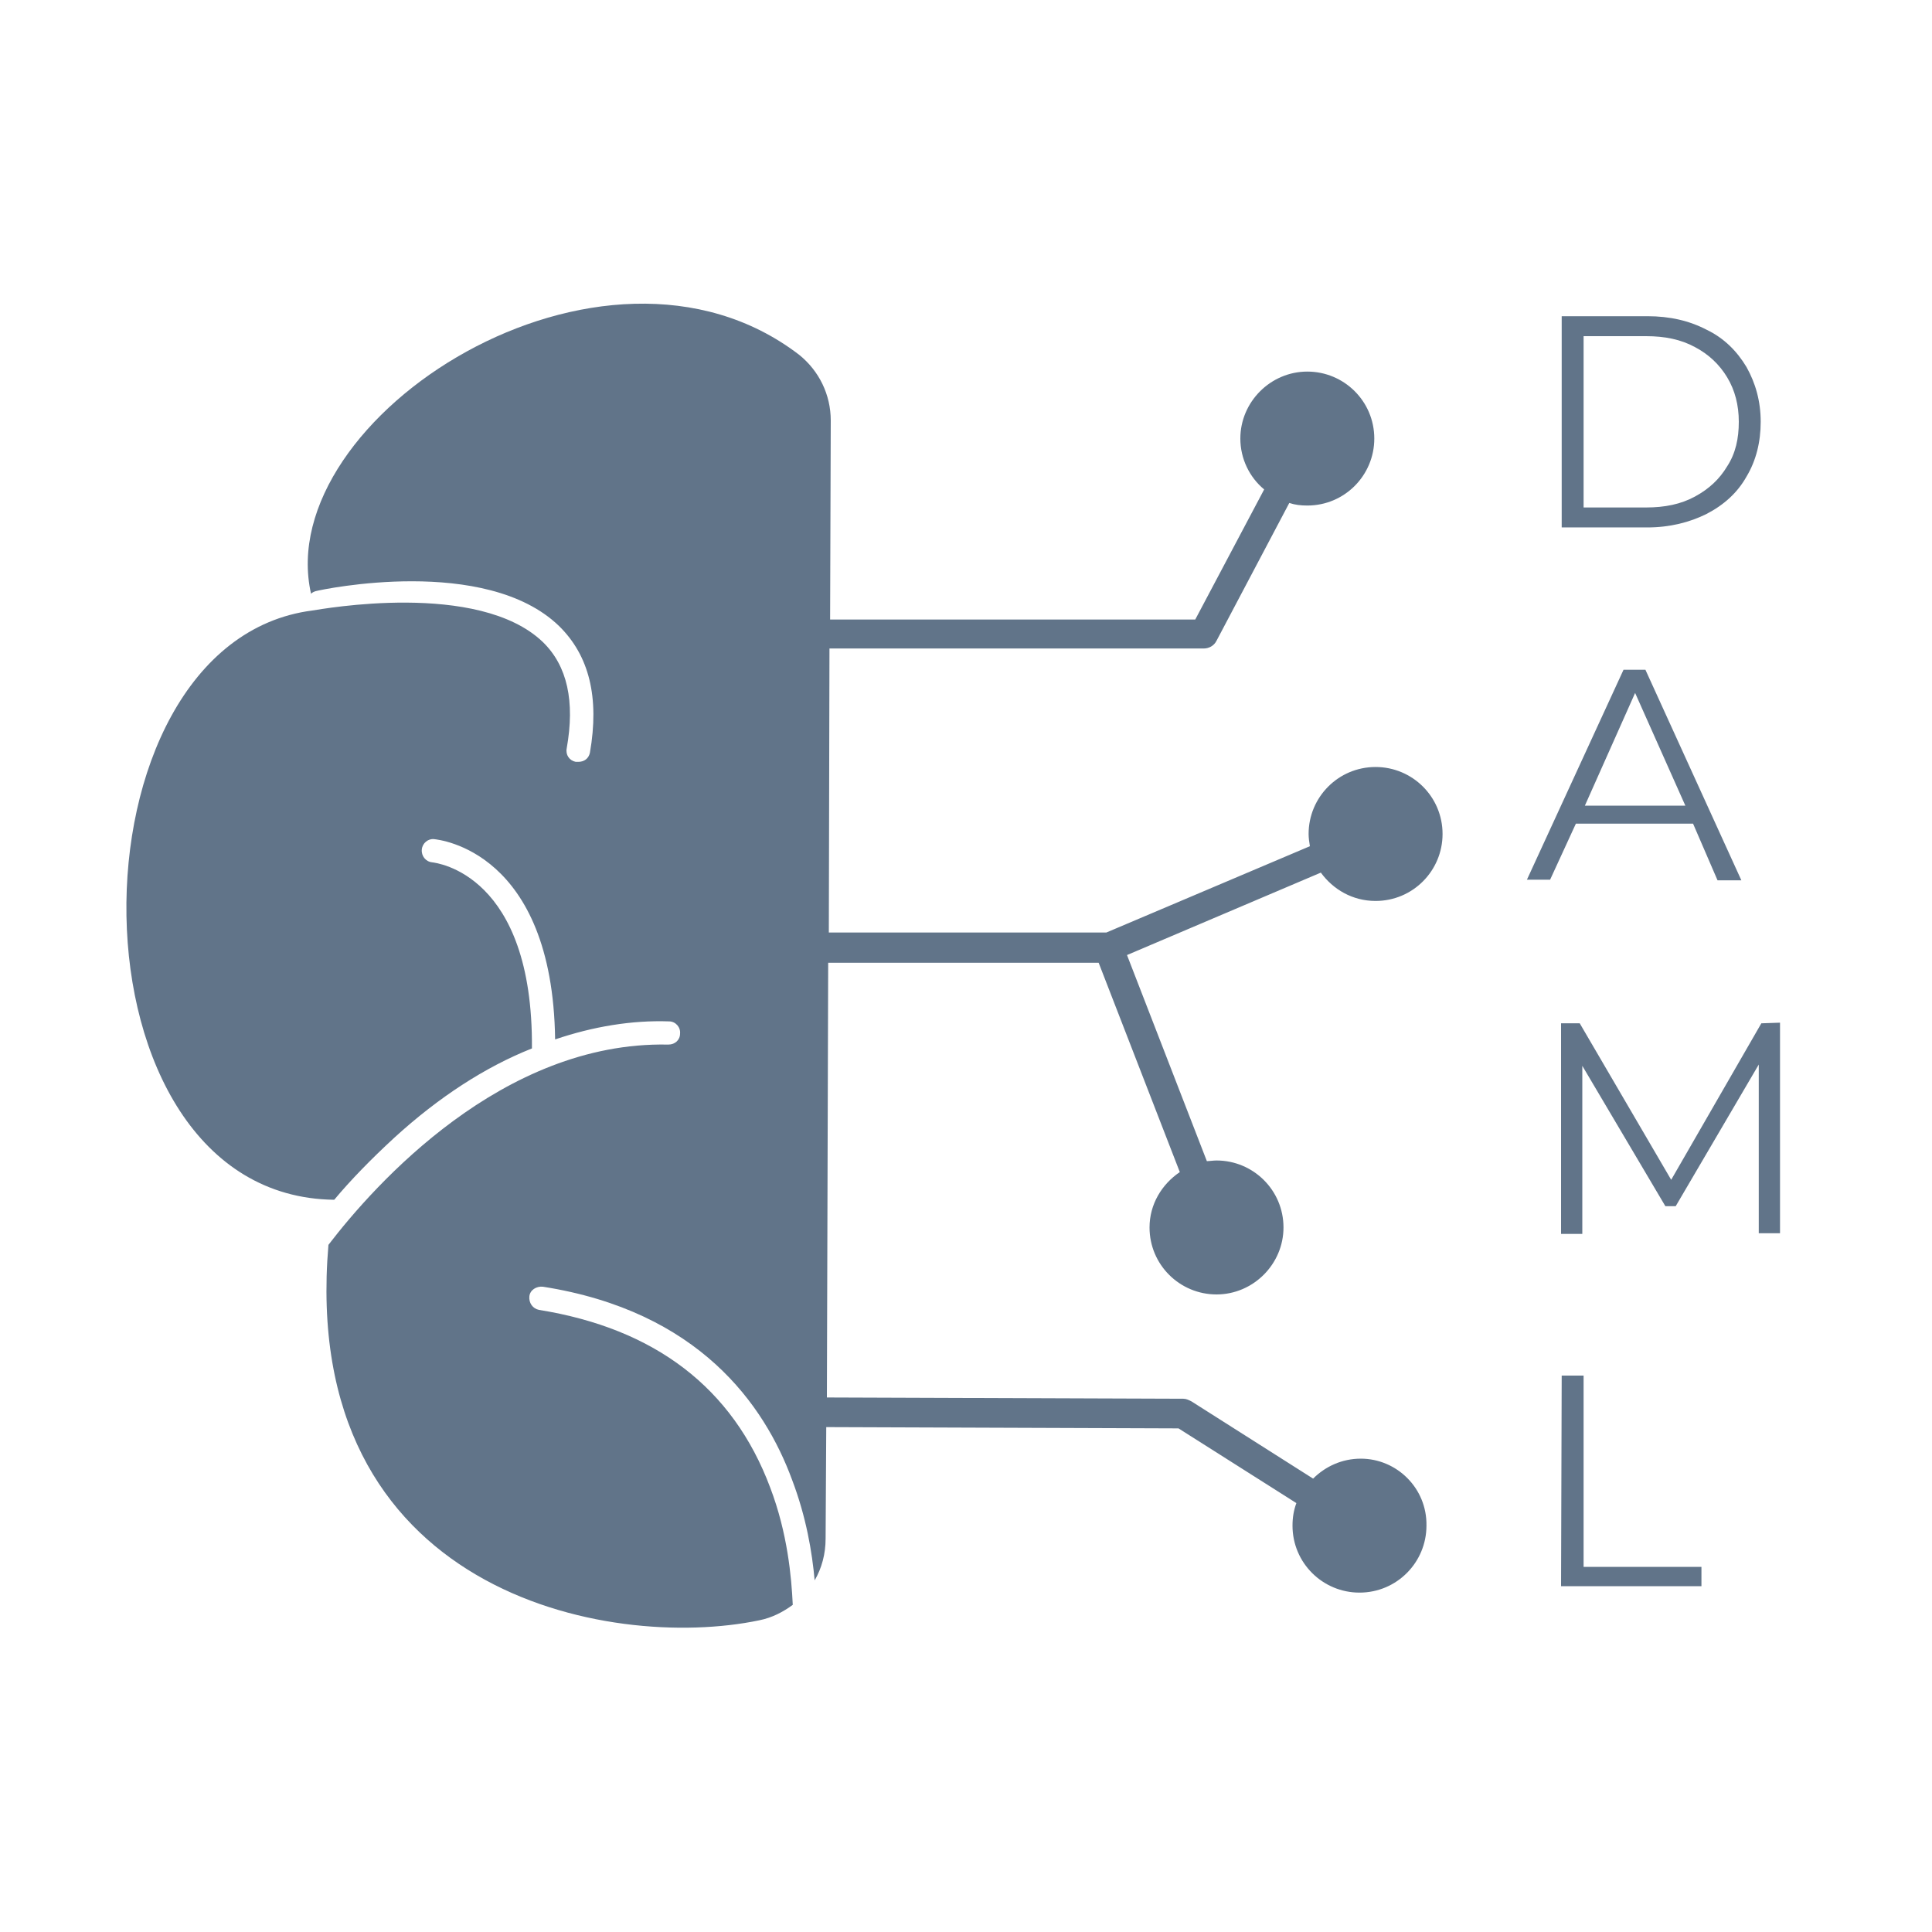 <?xml version="1.0" encoding="utf-8"?>
<!-- Generator: Adobe Illustrator 23.0.6, SVG Export Plug-In . SVG Version: 6.00 Build 0)  -->
<svg version="1.1" id="Layer_1" xmlns="http://www.w3.org/2000/svg" xmlns:xlink="http://www.w3.org/1999/xlink" x="0px" y="0px"
	 viewBox="0 0 300 300" style="enable-background:new 0 0 300 300;" xml:space="preserve">
<style type="text/css">
	.st0{fill:#617489;}
</style>
<g>
	<path class="st0" d="M211.3,226.5c-2.9,0-5.5,1.2-7.4,3.1l-18.9-12c-0.4-0.2-0.8-0.4-1.2-0.4l-55.4-0.2l0.2-67.5h42l12.6,32.5
		c-2.8,1.9-4.7,5-4.7,8.6c0,5.8,4.7,10.4,10.4,10.4s10.4-4.7,10.4-10.4c0-5.8-4.7-10.4-10.4-10.4c-0.5,0-1.1,0.1-1.5,0.1l-12.4-32
		l30.1-12.8c1.9,2.6,4.9,4.4,8.5,4.4c5.8,0,10.4-4.7,10.4-10.4c0-5.8-4.7-10.4-10.4-10.4c-5.8,0-10.4,4.7-10.4,10.4
		c0,0.6,0.1,1.3,0.2,1.9l-31.6,13.4h-43.1l0.1-44.1h58.1c0.8,0,1.6-0.4,2-1.2l11.3-21.4c0.9,0.3,1.8,0.4,2.8,0.4
		c5.8,0,10.4-4.7,10.4-10.4c0-5.8-4.7-10.4-10.4-10.4s-10.4,4.7-10.4,10.4c0,3.1,1.4,6,3.7,7.9l-10.7,20.2h-56.7l0.1-30.9
		c0-4-1.8-7.7-4.9-10.2c-30.5-23.4-82,9.7-75.8,37.1c0.2-0.2,0.4-0.3,0.7-0.4c1.1-0.3,26.4-5.6,37.8,5.4c4.7,4.6,6.3,11.1,4.8,19.7
		c-0.2,0.9-0.9,1.4-1.8,1.4c-0.1,0-0.2,0-0.4,0c-1-0.2-1.6-1.1-1.4-2.1c1.3-7.3,0.1-12.8-3.7-16.5c-10-9.6-34.4-5.1-35.8-4.9
		c-38.9,5-39.2,91,3.4,91.5c-0.1,0.4,0.1-0.4,0,0c2.5-3,5.7-6.3,9.4-9.7c6.8-6.2,14-10.9,21.3-13.8c0.2-27.1-14.8-28.8-15.5-28.9
		c-1-0.1-1.7-1-1.6-2c0.1-1,1-1.7,1.9-1.6c0.8,0.1,18.4,1.8,18.8,31.1c5.9-2,11.9-3,17.7-2.8c1,0,1.8,0.9,1.7,1.9
		c0,1-0.8,1.7-1.8,1.7c0,0,0,0-0.1,0C78,161.7,58.2,183.9,51,193.3c-4.6,54,43.5,63.2,66.9,58.3c2-0.4,3.7-1.3,5.2-2.4
		c-0.2-4.3-0.8-11.1-3.5-18.2c-5.8-15.5-17.9-24.7-35.9-27.6c-1-0.2-1.6-1.1-1.5-2.1s1.1-1.6,2.1-1.5c24.2,3.8,34.4,18.3,38.7,30
		c2.2,5.8,3.1,11.2,3.5,15.6c1.1-1.9,1.7-4.1,1.7-6.5l0.1-17.3l54.7,0.2l18.3,11.6c-0.4,1.1-0.6,2.2-0.6,3.5
		c0,5.8,4.7,10.4,10.4,10.4c5.8,0,10.4-4.7,10.4-10.4C221.6,231.1,216.9,226.5,211.3,226.5z"/>
	<path class="st0" d="M242.5,49.1h13.3c3.5,0,6.5,0.7,9.2,2.1c2.7,1.3,4.7,3.3,6.2,5.8c1.4,2.5,2.2,5.3,2.2,8.5c0,3.1-0.7,6-2.2,8.5
		c-1.4,2.5-3.5,4.4-6.2,5.8c-2.6,1.3-5.7,2.1-9.2,2.1h-13.3L242.5,49.1L242.5,49.1z M255.6,78.8c2.9,0,5.4-0.5,7.6-1.7
		c2.2-1.2,3.8-2.7,5-4.7c1.3-2,1.8-4.3,1.8-6.9s-0.6-4.9-1.8-6.9c-1.2-2-2.9-3.6-5-4.7c-2.2-1.2-4.7-1.7-7.6-1.7h-9.7v26.6H255.6z"
		/>
	<path class="st0" d="M262.9,127.9h-18.2l-4,8.7h-3.6l15-32.6h3.4l14.9,32.7h-3.7L262.9,127.9z M261.7,125.1l-7.8-17.5l-7.8,17.5
		H261.7z"/>
	<path class="st0" d="M276.4,158.8v32.7h-3.3v-26.2l-12.9,22h-1.6l-12.9-21.8v26.1h-3.3v-32.7h2.9l14.2,24.3l14-24.3L276.4,158.8
		L276.4,158.8z"/>
	<path class="st0" d="M242.5,213.6h3.4v29.7h18.3v3h-21.8L242.5,213.6L242.5,213.6z"/>
</g>
</svg>
